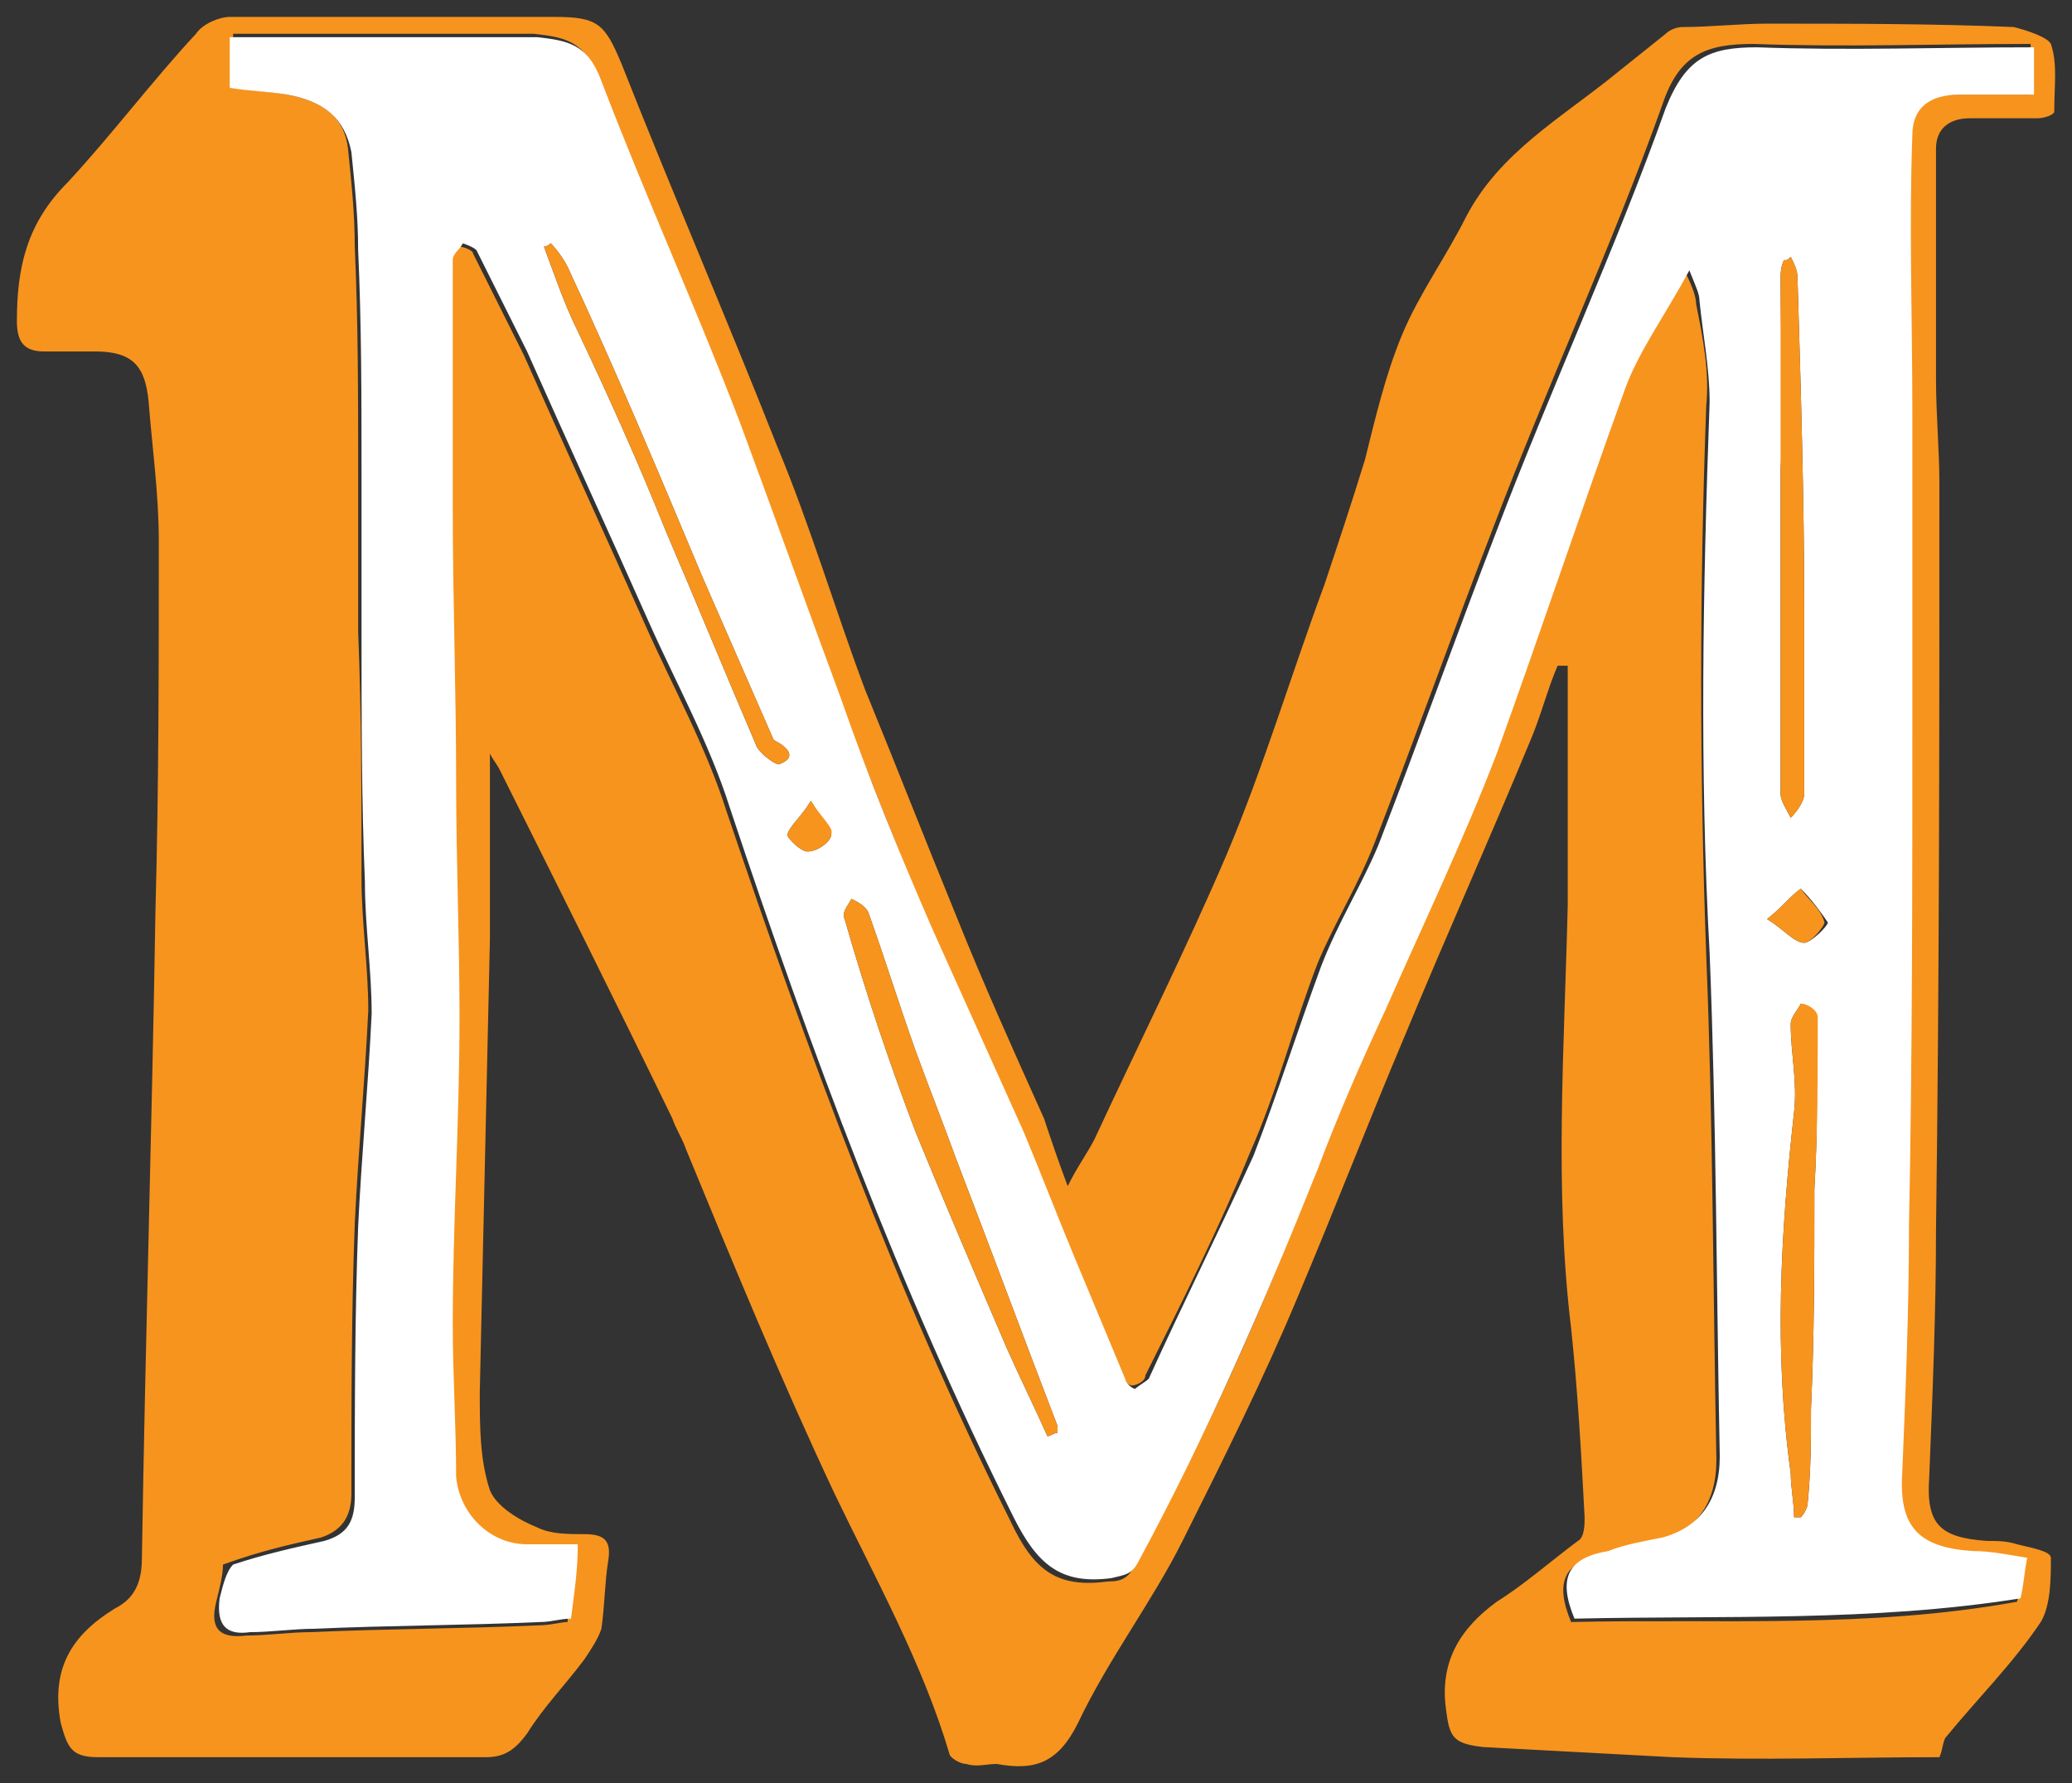 <svg xmlns="http://www.w3.org/2000/svg" xmlns:xlink="http://www.w3.org/1999/xlink" id="Layer_2" width="61.325" height="52.768" x="0" y="0" enable-background="new 0 0 60.3 51.6" version="1.1" viewBox="-0.5 -0.5 61.325 52.768" xml:space="preserve"><rect x="-0.5" y="-0.5" width="61.325" height="52.768" fill="#333333" stroke="none"/><g><path fill="#F7941E" stroke-width="1" d="M60.2,0.8c-0.1-0.2-0.7-0.4-1.1-0.5c-2.4-0.1-4.8-0.1-7.3-0.1c-0.8,0-1.7,0.1-2.5,0.1 c-0.2,0-0.4,0.1-0.5,0.2c-0.5,0.4-1,0.8-1.5,1.2C45.7,3,43.9,4,42.9,5.9c-0.6,1.2-1.4,2.3-1.9,3.5c-0.5,1.2-0.8,2.5-1.1,3.7 c-0.4,1.3-0.8,2.5-1.2,3.7c-1,2.7-1.8,5.4-2.9,8c-1.2,2.8-2.6,5.6-3.9,8.4c-0.2,0.4-0.5,0.8-0.8,1.4c-0.3-0.8-0.5-1.4-0.7-2 c-0.9-2-1.8-4-2.6-6c-0.9-2.2-1.8-4.5-2.7-6.7c-0.9-2.4-1.6-4.8-2.6-7.2c-1.5-3.8-3.1-7.5-4.6-11.3c-0.5-1.2-0.7-1.4-2-1.4 c-3.2,0-6.4,0-9.6,0c-0.3,0-0.8,0.2-1,0.5C4,1.9,2.8,3.5,1.5,4.9C0.3,6.1,0,7.4,0,9c0,0.6,0.2,0.9,0.8,0.9c0.5,0,1,0,1.5,0 c1.1,0,1.5,0.4,1.6,1.5c0.1,1.3,0.3,2.7,0.3,4.1c0,3.7,0,7.3-0.1,11C4,32.8,3.8,39.2,3.7,45.6c0,0.7-0.2,1.2-0.8,1.5 c-1.3,0.8-1.9,1.8-1.6,3.4c0.2,0.7,0.3,1,1.1,1c3.8,0,7.6,0,11.5,0c0.6,0,0.9-0.3,1.2-0.7c0.5-0.8,1.1-1.4,1.7-2.2 c0.2-0.3,0.4-0.6,0.5-0.9c0.1-0.7,0.1-1.4,0.2-2c0.1-0.6-0.1-0.8-0.7-0.8c-0.5,0-1,0-1.4-0.2c-0.5-0.2-1.2-0.6-1.4-1.1 c-0.3-0.9-0.3-1.9-0.3-2.9c0.1-4.5,0.2-9,0.3-13.4c0-1.8,0-3.7,0-5.5c0.1,0.2,0.2,0.3,0.3,0.5c1.7,3.4,3.4,6.8,5.1,10.3 c0.1,0.3,0.3,0.6,0.4,0.9c1.4,3.4,2.8,6.8,4.4,10.2c1.2,2.5,2.6,5,3.4,7.7c0,0.1,0.3,0.3,0.5,0.3c0.3,0.1,0.6,0,0.9,0 c1.1,0.2,1.8,0,2.4-1.2c0.9-1.9,2.2-3.6,3.1-5.4c1.2-2.4,2.4-4.8,3.4-7.2c1.1-2.6,2.1-5.2,3.2-7.8c1.2-2.9,2.5-5.8,3.7-8.7 c0.3-0.7,0.5-1.5,0.8-2.2c0.1,0,0.2,0,0.3,0c0,2.4,0,4.7,0,7.1c-0.1,4.2-0.4,8.4,0.1,12.5c0.2,1.9,0.3,3.7,0.4,5.6 c0,0.2,0,0.6-0.2,0.7c-0.8,0.6-1.6,1.3-2.4,1.8c-1.1,0.8-1.7,1.8-1.5,3.2c0.1,0.8,0.2,1,1.1,1.1c1.9,0.1,3.7,0.2,5.6,0.3 c2.6,0.1,5.3,0,7.9,0c0.1-0.2,0.1-0.5,0.2-0.6c0.9-1.1,2-2.2,2.8-3.4c0.3-0.5,0.3-1.3,0.3-1.9c0-0.2-0.6-0.3-1-0.4 c-0.3-0.1-0.6-0.1-0.9-0.1c-1.4-0.1-1.8-0.5-1.7-1.9c0.1-2.5,0.2-4.9,0.2-7.3c0.1-7.4,0.1-14.7,0.1-22.1c0-1-0.1-2-0.1-3.1 c0-2.3,0-4.5,0-6.8c0-0.6,0.4-0.9,1-0.9c0.7,0,1.3,0,2,0c0.2,0,0.5-0.1,0.5-0.2C60.3,2,60.4,1.4,60.2,0.8z M59.6,2.3 c-0.8,0-1.5,0-2.2,0c-0.9,0-1.3,0.4-1.4,1.3c0,2.7,0,5.5,0,8.2c0,3,0,6.1,0,9.2c0,5-0.1,10-0.1,14.9c0,2.4-0.1,4.8-0.2,7.3 c0,1.6,0.5,2.2,2.1,2.3c0.5,0,1,0.1,1.6,0.2c-0.1,0.4-0.1,0.8-0.2,1.2c-4.4,0.8-8.8,0.5-13.2,0.6c-0.5-1.2-0.2-1.8,1-2 c0.5-0.1,1.1-0.2,1.6-0.4c1.1-0.3,1.7-1.1,1.7-2.4c-0.1-5-0.1-10-0.3-14.9c-0.2-5.5-0.2-10.9,0-16.3c0.1-1-0.1-2-0.3-3 c0-0.2-0.1-0.5-0.3-0.9c-0.7,1.3-1.5,2.3-1.9,3.5c-1.3,3.6-2.5,7.2-3.8,10.8c-1,2.6-2.2,5.1-3.3,7.6c-0.7,1.6-1.4,3.1-2,4.7 c-1.5,4-3.2,7.8-5.3,11.6c-0.2,0.4-0.4,0.5-0.8,0.5c-1.5,0.2-2.2-0.3-2.9-1.8c-3.4-6.8-6-13.9-8.4-21c-0.6-1.9-1.6-3.7-2.4-5.5 c-1.2-2.7-2.4-5.3-3.6-8c-0.5-1-1-2-1.5-3c0-0.1-0.3-0.2-0.4-0.2c-0.1,0.1-0.3,0.3-0.3,0.5c0,2.5,0,4.9,0,7.3 c0,2.7,0.1,5.4,0.1,8.1c0.1,2.3,0.1,4.7,0.1,7c0,3-0.2,6-0.2,9.1c0,1.5,0,3,0.1,4.5c0,1.1,1,2,2.1,2c0.5,0,0.9,0,1.5,0 c-0.1,0.8-0.2,1.4-0.2,2.2c-0.2,0-0.5,0.1-0.9,0.1c-2.2,0.1-4.5,0.1-6.7,0.2c-0.6,0-1.3,0.1-1.9,0.1c-0.8,0.1-1.1-0.2-0.9-1 c0.1-0.4,0.2-0.8,0.2-1.1C7.2,45.4,8.1,45.2,9,45c0.6-0.2,0.9-0.6,0.9-1.3c0-2.7,0-5.3,0.1-8c0.1-2.1,0.3-4.2,0.4-6.3 c0-1.3-0.2-2.6-0.2-3.9c0-2.4,0-4.9-0.1-7.3c0-1.6,0-3.2,0-4.8c0-2.2,0-4.4-0.1-6.6c0-1-0.1-1.9-0.2-2.9C9.7,3,9.1,2.5,8,2.3 c-0.5-0.1-1-0.1-1.6-0.2V0.5h8.6c0.1,0,0.2,0,0.3,0c0.9,0.1,1.5,0.2,1.9,1.3c1.2,3.4,2.8,6.7,4.1,10.1c1.1,2.7,2,5.5,3,8.2 c0.9,2.3,1.8,4.6,2.7,6.8c0.8,2,1.8,4,2.7,6c0.5,1.2,1,2.5,1.5,3.7c0.5,1.2,1,2.4,1.5,3.6c0,0.1,0.2,0.3,0.3,0.3 c0.1,0,0.4-0.1,0.4-0.3c1.1-2.2,2.2-4.4,3.1-6.6c0.8-1.8,1.3-3.8,2-5.6c0.5-1.2,1.2-2.3,1.7-3.6c1.2-3.1,2.3-6.2,3.5-9.3 c1.6-4.2,3.5-8.3,5-12.5c0.5-1.5,1.3-1.8,2.7-1.8c2.7,0.1,5.4,0,8.2,0V2.3z"/><path fill="#FFF" stroke-width="1" d="M57.5,2.3c0.7,0,1.4,0,2.2,0V0.9c-2.8,0-5.5,0.1-8.2,0c-1.4,0-2.1,0.3-2.7,1.8c-1.5,4.2-3.4,8.3-5,12.5 c-1.2,3.1-2.3,6.2-3.5,9.3c-0.5,1.2-1.2,2.3-1.7,3.6c-0.7,1.9-1.3,3.8-2,5.6c-1,2.2-2.1,4.4-3.1,6.6c-0.1,0.1-0.3,0.2-0.4,0.3 c-0.1,0-0.3-0.2-0.3-0.3c-0.5-1.2-1-2.4-1.5-3.6c-0.5-1.2-1-2.5-1.5-3.7c-0.9-2-1.8-4-2.7-6c-1-2.3-1.9-4.5-2.7-6.8 c-1-2.7-2-5.5-3-8.2c-1.3-3.4-2.8-6.7-4.1-10.1c-0.4-1.1-1-1.2-1.9-1.3c-0.1,0-0.2,0-0.3,0H6.3v1.5C6.9,2.2,7.4,2.2,8,2.3 C9.1,2.5,9.7,3,9.9,4C10,5,10.1,5.9,10.1,6.9c0.1,2.2,0.1,4.4,0.1,6.6c0,1.6,0,3.2,0,4.8c0,2.4,0,4.9,0.1,7.3 c0,1.3,0.2,2.6,0.2,3.9c-0.1,2.1-0.3,4.2-0.4,6.3c-0.1,2.7-0.1,5.3-0.1,8c0,0.7-0.2,1.1-0.9,1.3c-0.9,0.2-1.8,0.4-2.7,0.7 C6.2,46,6.1,46.4,6,46.8c-0.1,0.8,0.2,1.1,0.9,1c0.6,0,1.3-0.1,1.9-0.1c2.2-0.1,4.5-0.1,6.7-0.2c0.3,0,0.6-0.1,0.9-0.1 c0.1-0.8,0.2-1.4,0.2-2.2c-0.5,0-1,0-1.5,0c-1.1,0-2-0.9-2.1-2c0-1.5-0.1-3-0.1-4.5c0-3,0.2-6,0.2-9.1c0-2.3-0.1-4.7-0.1-7 c0-2.7-0.1-5.4-0.1-8.1c0-2.5,0-4.9,0-7.3c0-0.2,0.2-0.3,0.3-0.5c0,0,0.3,0.1,0.4,0.2c0.5,1,1,2,1.5,3c1.2,2.7,2.4,5.3,3.6,8 c0.8,1.8,1.8,3.6,2.4,5.5c2.4,7.2,5,14.2,8.4,21c0.7,1.4,1.4,2,2.9,1.8c0.4-0.1,0.6-0.1,0.8-0.5c2-3.7,3.7-7.6,5.3-11.6 c0.6-1.6,1.3-3.2,2-4.7c1.1-2.5,2.3-5,3.3-7.6c1.3-3.6,2.5-7.2,3.8-10.8c0.4-1.1,1.2-2.2,1.9-3.5c0.2,0.5,0.3,0.7,0.3,0.9 c0.1,1,0.3,2,0.3,3c-0.2,5.5-0.3,10.9,0,16.3c0.2,5,0.2,9.9,0.3,14.9c0,1.3-0.6,2.1-1.7,2.4c-0.5,0.1-1.1,0.2-1.6,0.4 c-1.2,0.2-1.5,0.8-1,2c4.4-0.1,8.8,0.1,13.2-0.6c0.1-0.4,0.1-0.7,0.2-1.2c-0.6-0.1-1.1-0.2-1.6-0.2c-1.6-0.1-2.2-0.7-2.1-2.3 c0.1-2.4,0.2-4.8,0.2-7.3c0.1-5,0.1-10,0.1-14.9c0-3.1,0-6.1,0-9.2c0-2.8-0.1-5.5,0-8.2C56.1,2.7,56.6,2.3,57.5,2.3z M22.6,22.1 c-0.1,0.1-0.6-0.3-0.7-0.5c-0.9-2.1-1.8-4.3-2.7-6.4c-0.8-2-1.7-4-2.6-5.9c-0.4-0.8-0.7-1.7-1-2.5c0.1,0,0.2-0.1,0.2-0.1 c0.2,0.2,0.4,0.5,0.5,0.7c1.4,3,2.7,6.1,4,9.2c0.7,1.6,1.4,3.2,2.1,4.8C22.8,21.6,23.1,21.9,22.6,22.1z M23.4,24.7 c-0.2,0-0.6-0.4-0.6-0.5c0.1-0.3,0.4-0.5,0.7-1c0.3,0.5,0.6,0.8,0.6,1C24.1,24.4,23.7,24.7,23.4,24.7z M30.8,41.9 c-0.1,0-0.2,0.1-0.3,0.1c-0.4-0.9-0.8-1.7-1.2-2.6c-0.9-2.1-1.8-4.2-2.7-6.4c-0.8-2.1-1.5-4.2-2.1-6.3c-0.1-0.2,0.1-0.4,0.2-0.6 c0.2,0.1,0.4,0.2,0.5,0.4c0.5,1.4,0.9,2.7,1.4,4.1c0.4,1.1,0.8,2.1,1.2,3.2c1,2.6,2,5.3,3,7.9C30.8,41.7,30.8,41.8,30.8,41.9z M52.2,7.8c0-0.2,0-0.4,0.1-0.6c0.1,0,0.1,0,0.2-0.1c0.1,0.2,0.2,0.4,0.2,0.6c0.1,3.3,0.2,6.6,0.2,9.9c0,1.8,0,3.6,0,5.4 c0,0.2-0.2,0.5-0.4,0.7c-0.1-0.2-0.3-0.5-0.3-0.7c0-3.2,0-6.4,0-9.6C52.3,11.5,52.2,9.7,52.2,7.8z M53.2,34.7c0,2.2,0,4.3-0.1,6.5 c0,0.9,0,1.8-0.1,2.8c0,0.1-0.1,0.3-0.2,0.4c0,0-0.1,0-0.2,0c0-0.4-0.1-0.9-0.1-1.3c-0.5-3.6-0.3-7.1,0.1-10.7 c0.1-0.9-0.1-1.7-0.1-2.6c0-0.2,0.2-0.4,0.3-0.6c0.1,0.2,0.4,0.4,0.4,0.5C53.3,31.3,53.3,33,53.2,34.7z M52.9,27.4 c-0.3,0-0.6-0.4-1.1-0.7c0.5-0.4,0.7-0.7,1-0.9c0.3,0.3,0.6,0.7,0.8,1C53.6,26.9,53.1,27.4,52.9,27.4z"/><path fill="#F7941E" stroke-width="1" d="M30.8,41.9c-0.1,0-0.2,0.1-0.3,0.1c-0.4-0.9-0.8-1.7-1.2-2.6c-0.9-2.1-1.8-4.2-2.7-6.4 c-0.8-2.1-1.5-4.2-2.1-6.3c-0.1-0.2,0.1-0.4,0.2-0.6c0.2,0.1,0.4,0.2,0.5,0.4c0.5,1.4,0.9,2.7,1.4,4.1c0.4,1.1,0.8,2.1,1.2,3.2 c1,2.6,2,5.3,3,7.9C30.8,41.7,30.8,41.8,30.8,41.9z"/><path fill="#F7941E" stroke-width="1" d="M22.6,22.1c-0.1,0.1-0.6-0.3-0.7-0.5c-0.9-2.1-1.8-4.3-2.7-6.4c-0.8-2-1.7-4-2.6-5.9 c-0.4-0.8-0.7-1.7-1-2.5c0.1,0,0.2-0.1,0.2-0.1c0.2,0.2,0.4,0.5,0.5,0.7c1.4,3,2.7,6.1,4,9.2c0.7,1.6,1.4,3.2,2.1,4.8 C22.8,21.6,23.1,21.9,22.6,22.1z"/><path fill="#F7941E" stroke-width="1" d="M52.9,23c0,0.2-0.2,0.5-0.4,0.7c-0.1-0.2-0.3-0.5-0.3-0.7c0-3.2,0-6.4,0-9.6c0-1.9,0-3.7,0-5.6 c0-0.2,0-0.4,0.1-0.6c0.1,0,0.1,0,0.2-0.1c0.1,0.2,0.2,0.4,0.2,0.6c0.1,3.3,0.2,6.6,0.2,9.9C52.9,19.4,52.9,21.2,52.9,23z"/><path fill="#F7941E" stroke-width="1" d="M53.3,29.6c0,1.7,0,3.4-0.1,5.1c0,2.2,0,4.3-0.1,6.5c0,0.9,0,1.8-0.1,2.8c0,0.1-0.1,0.3-0.2,0.4 c0,0-0.1,0-0.2,0c0-0.4-0.1-0.9-0.1-1.3c-0.5-3.6-0.3-7.1,0.1-10.7c0.1-0.9-0.1-1.7-0.1-2.6c0-0.2,0.2-0.4,0.3-0.6 C53,29.2,53.3,29.4,53.3,29.6z"/><path fill="#F7941E" stroke-width="1" d="M53.5,26.8c0,0.1-0.4,0.6-0.6,0.6c-0.3,0-0.6-0.4-1.1-0.7c0.5-0.4,0.7-0.7,1-0.9 C53,26.1,53.4,26.4,53.5,26.8z"/><path fill="#F7941E" stroke-width="1" d="M24.1,24.2c0,0.2-0.4,0.5-0.7,0.5c-0.2,0-0.6-0.4-0.6-0.5c0.1-0.3,0.4-0.5,0.7-1 C23.8,23.7,24.2,24,24.1,24.2z"/></g></svg>